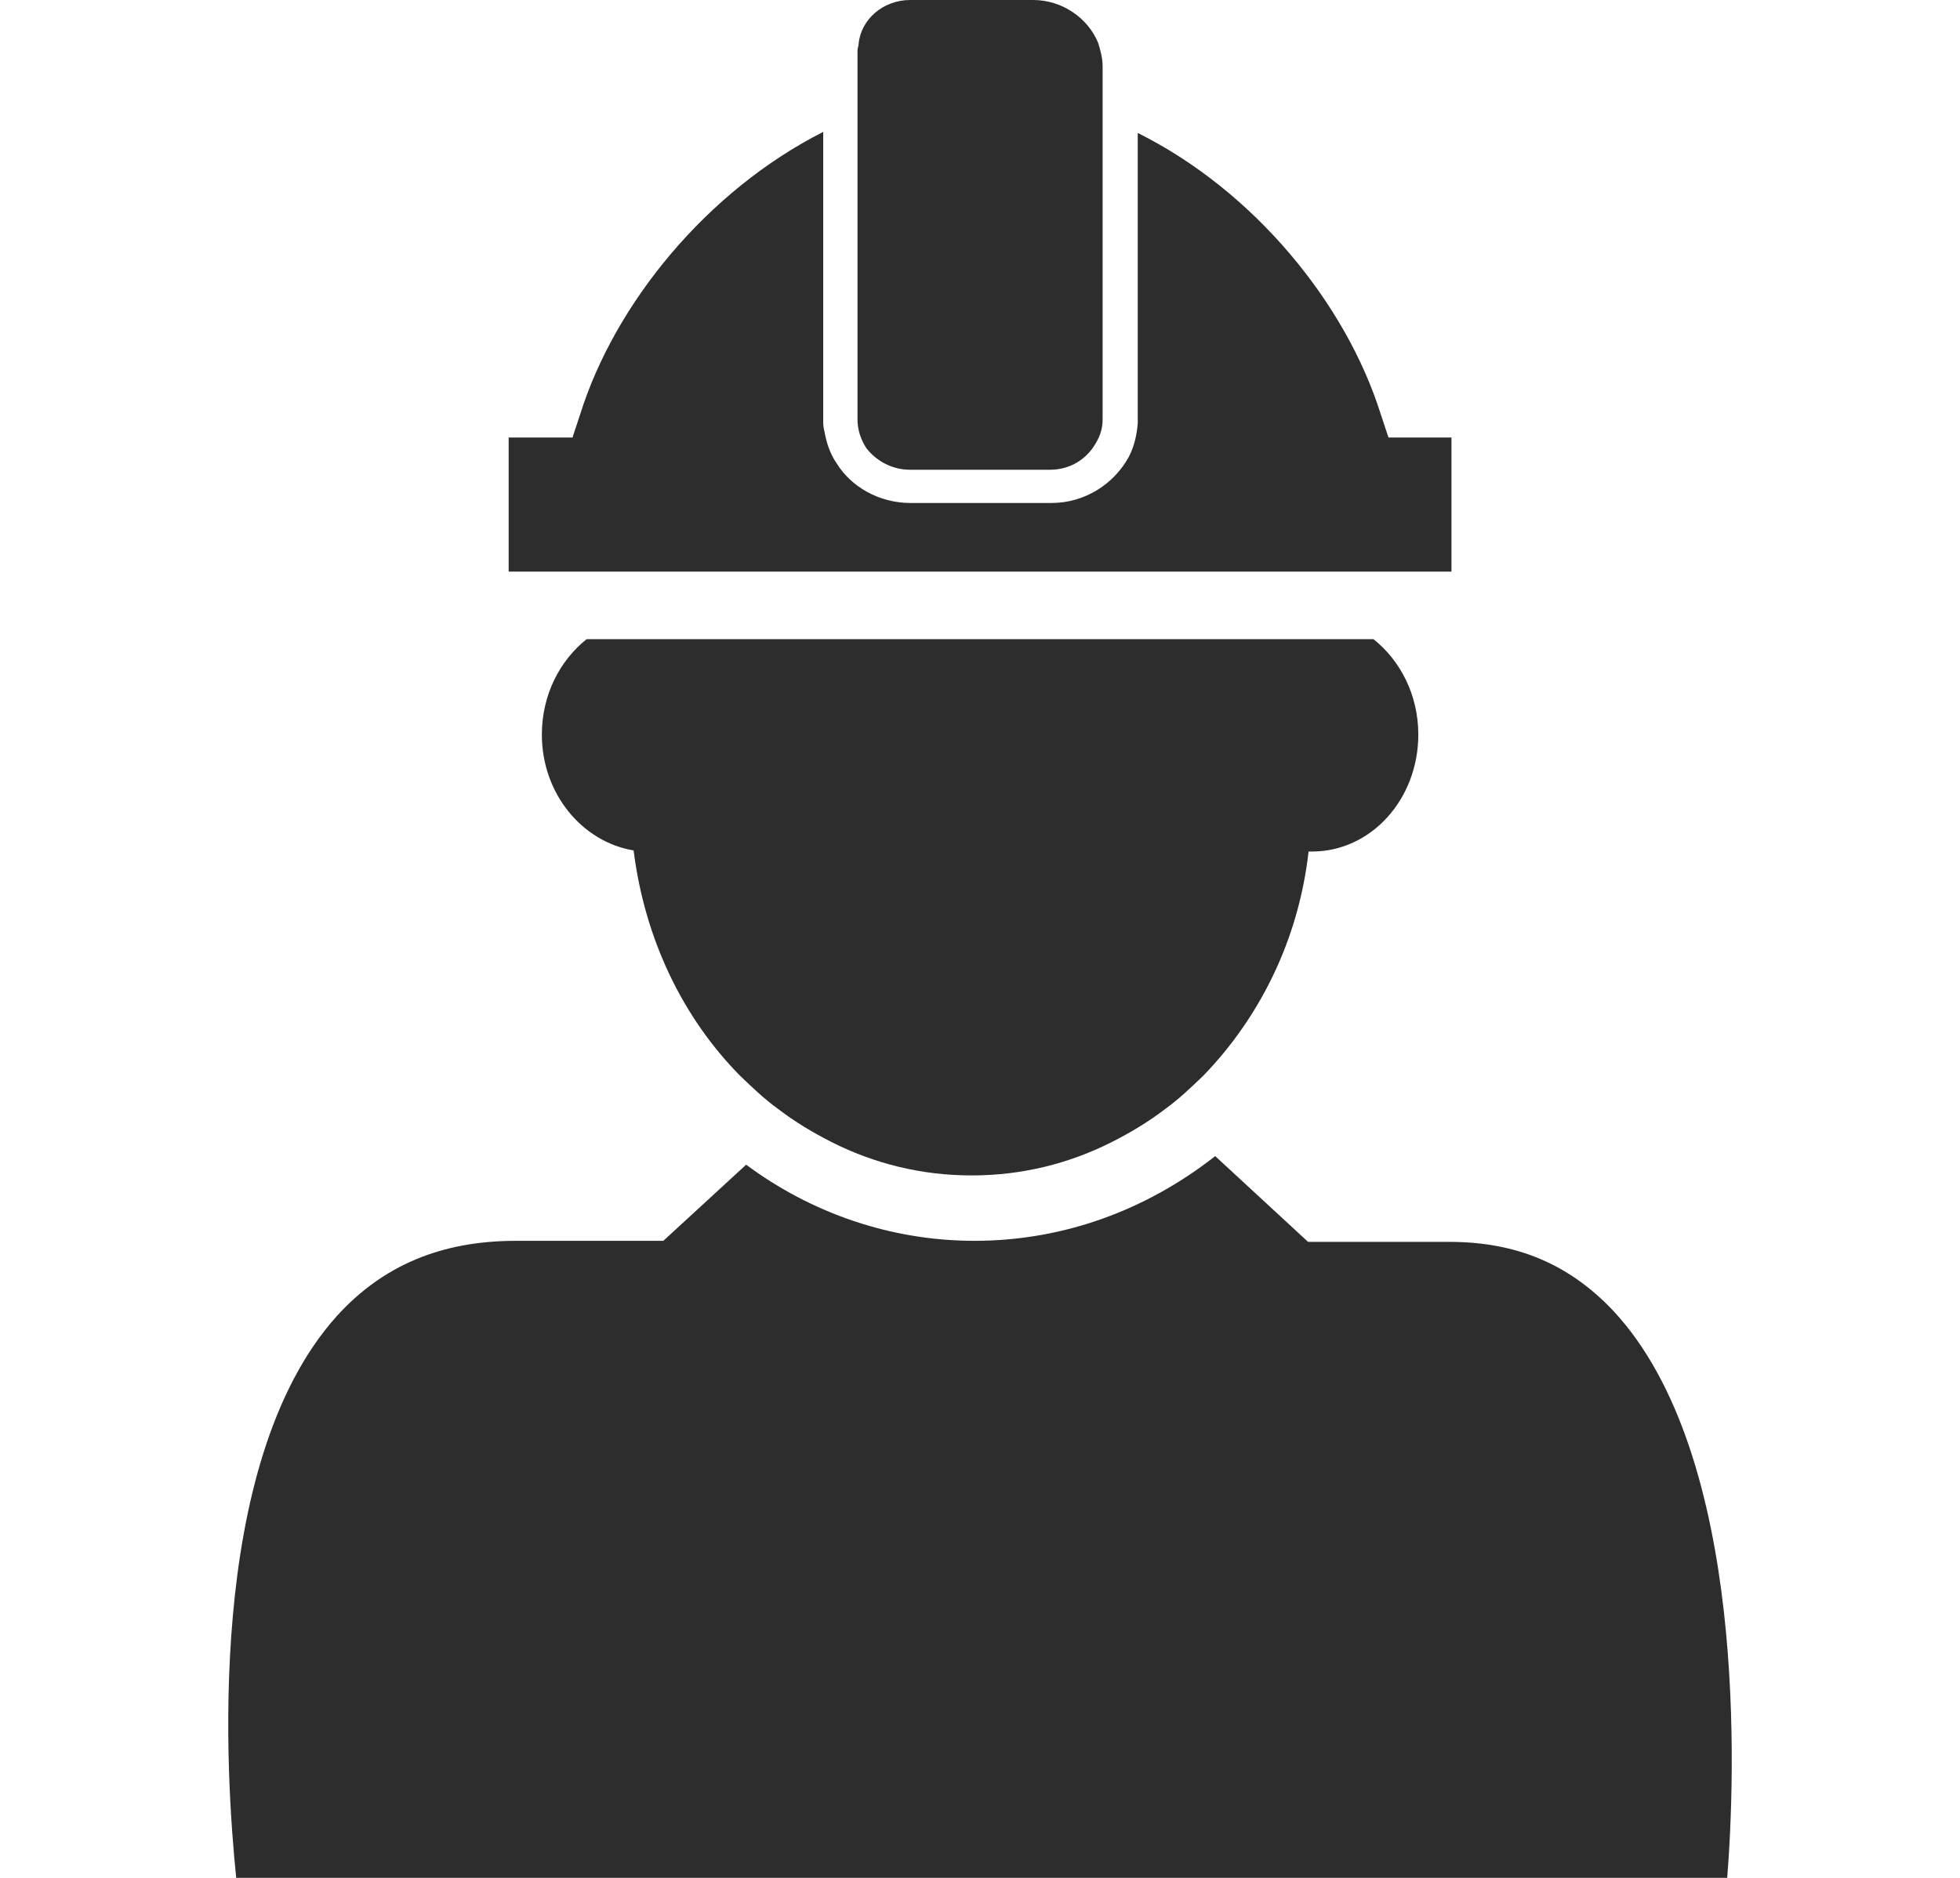 <svg width="48" height="46" viewBox="0 0 48 46" fill="none" xmlns="http://www.w3.org/2000/svg">
<g clip-path="url(#clip0_303_652)">
<path d="M39.503 32.103C38.434 30.973 37.145 30.421 35.501 30.421H32.035L29.76 28.32C28.087 29.633 26.059 30.395 23.866 30.395C21.81 30.395 19.863 29.712 18.273 28.53L16.245 30.395H12.638C10.801 30.395 9.376 30.999 8.252 32.234C4.99 35.859 5.538 43.609 5.785 46H42.299C42.491 43.583 42.82 35.649 39.503 32.103Z" fill="#2D2D2D"/>
<path d="M14.366 15.657C13.708 16.183 13.27 17.023 13.27 17.995C13.27 19.44 14.256 20.622 15.517 20.832C15.791 23.013 16.724 24.931 18.122 26.349C18.423 26.638 18.725 26.927 19.054 27.164C19.465 27.479 19.903 27.742 20.369 27.978C21.411 28.503 22.562 28.793 23.796 28.793C25.03 28.793 26.181 28.503 27.223 27.978C27.689 27.742 28.127 27.479 28.538 27.164C28.867 26.927 29.169 26.638 29.47 26.349C30.841 24.931 31.8 23.039 32.047 20.859C32.075 20.859 32.102 20.859 32.13 20.859C33.583 20.859 34.734 19.572 34.734 17.995C34.734 17.023 34.295 16.183 33.637 15.657H14.366Z" fill="#2D2D2D"/>
<path d="M33.812 10.14C32.962 7.435 30.714 4.676 27.863 3.257V9.431V10.272C27.863 10.324 27.863 10.351 27.863 10.377C27.836 10.666 27.781 10.928 27.644 11.191C27.287 11.848 26.575 12.321 25.752 12.321H25.314H22.298C21.531 12.321 20.845 11.927 20.489 11.349C20.325 11.112 20.242 10.85 20.188 10.561C20.16 10.456 20.16 10.377 20.16 10.272V9.536V3.231C17.309 4.676 15.061 7.435 14.211 10.14L14.02 10.718H12.457V14.002H14.184H16.596H17.611H30.824H31.811H35.546V13.845V10.718H34.004L33.812 10.14Z" fill="#2D2D2D"/>
<path d="M22.288 11.507H25.715C26.208 11.507 26.62 11.244 26.839 10.85C26.949 10.666 27.003 10.482 27.003 10.272V10.035V9.063V2.864V1.97V1.629C27.003 1.419 26.949 1.235 26.894 1.051C26.647 0.447 26.017 0 25.304 0H22.288C21.631 0 21.082 0.473 21.027 1.077C21.027 1.13 21 1.182 21 1.235V1.97V2.864V9.168V10.167V10.272C21 10.534 21.082 10.771 21.219 10.981C21.466 11.296 21.85 11.507 22.288 11.507Z" fill="#2D2D2D"/>
</g>
<defs>
<clipPath id="clip0_303_652">
<rect width="48" height="46" fill="white"/>
</clipPath>
</defs>
</svg>
